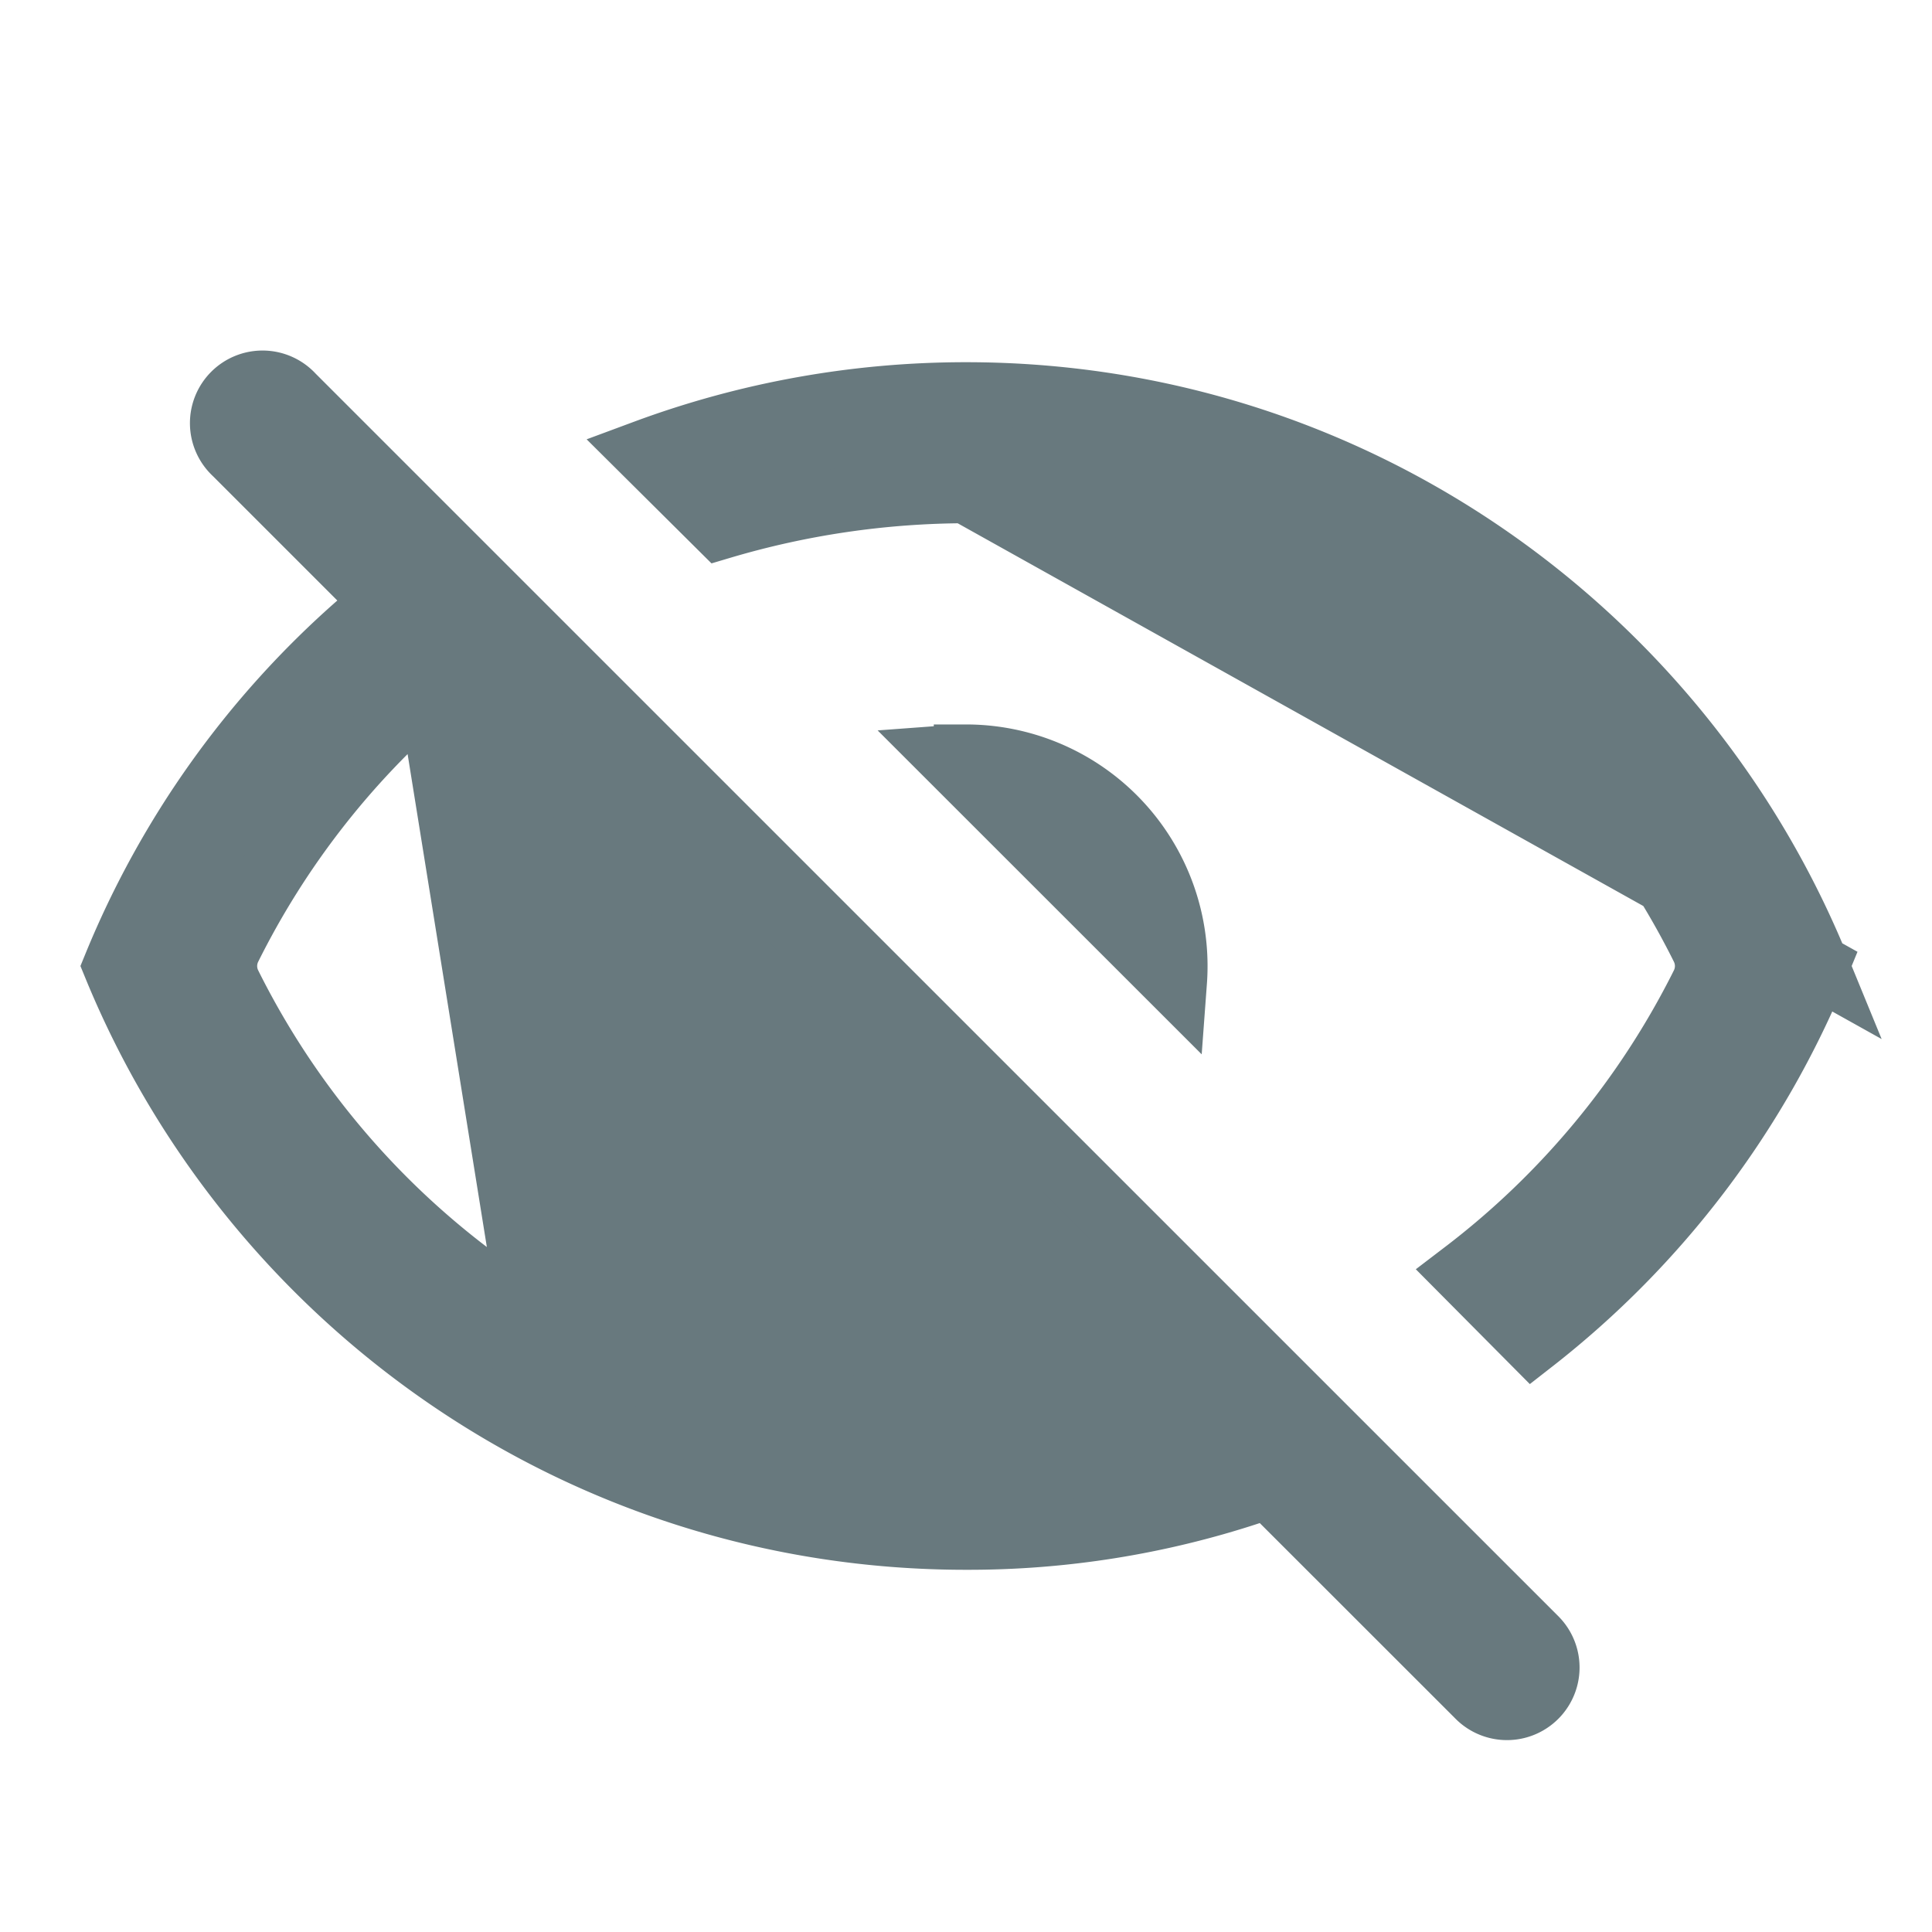 <svg xmlns="http://www.w3.org/2000/svg" width="20" height="20" fill="none"><path fill="#68797E" stroke="#68797E" stroke-width=".667" d="m12.33 14.602-.59.132a8.075 8.075 0 0 1-1.74.183l2.33-.315Zm0 0-.427-.429m.427.43-.427-.43m0 0-1.9-1.908-.083-.084m1.983 1.992L9.92 12.181m0 0-.118-.012m.118.012-.118-.012m0 0a2.22 2.22 0 0 1-1.97-1.971l-.013-.117m1.983 2.088L7.82 10.08m0 0-.083-.083m.083.083-.083-.083m0 0L4.903 7.156l-.219-.219m3.052 3.061-3.052-3.06m0 0-.234.2m.234-.2-.234.2m0 0a8.544 8.544 0 0 0-2.076 2.67.432.432 0 0 0 0 .385 8.518 8.518 0 0 0 3.119 3.434M4.45 7.139l1.043 6.488M18.808 10C17.384 6.529 13.978 4.083 10 4.083a9.545 9.545 0 0 0-3.322.596l.782.777A8.973 8.973 0 0 1 10 5.083L18.808 10Zm0 0a9.492 9.492 0 0 1-2.943 3.883l-.704-.709a8.551 8.551 0 0 0 2.466-2.981.432.432 0 0 0 0-.385A8.517 8.517 0 0 0 10 5.083L18.808 10ZM5.493 13.627A8.518 8.518 0 0 0 10 14.917l-4.507-1.29Zm7.784 1.904-.145-.145-.195.064a9.312 9.312 0 0 1-2.937.467c-3.978 0-7.384-2.446-8.807-5.917a9.464 9.464 0 0 1 2.519-3.533l.267-.235-.251-.251-1.292-1.292a.418.418 0 1 1 .591-.59l12.875 12.874a.418.418 0 0 1-.591.591l-2.034-2.033ZM10 7.833A2.167 2.167 0 0 1 12.167 10c0 .055-.002.11-.006.164L9.836 7.84c.054-.004.109-.006.164-.006Z"/></svg>